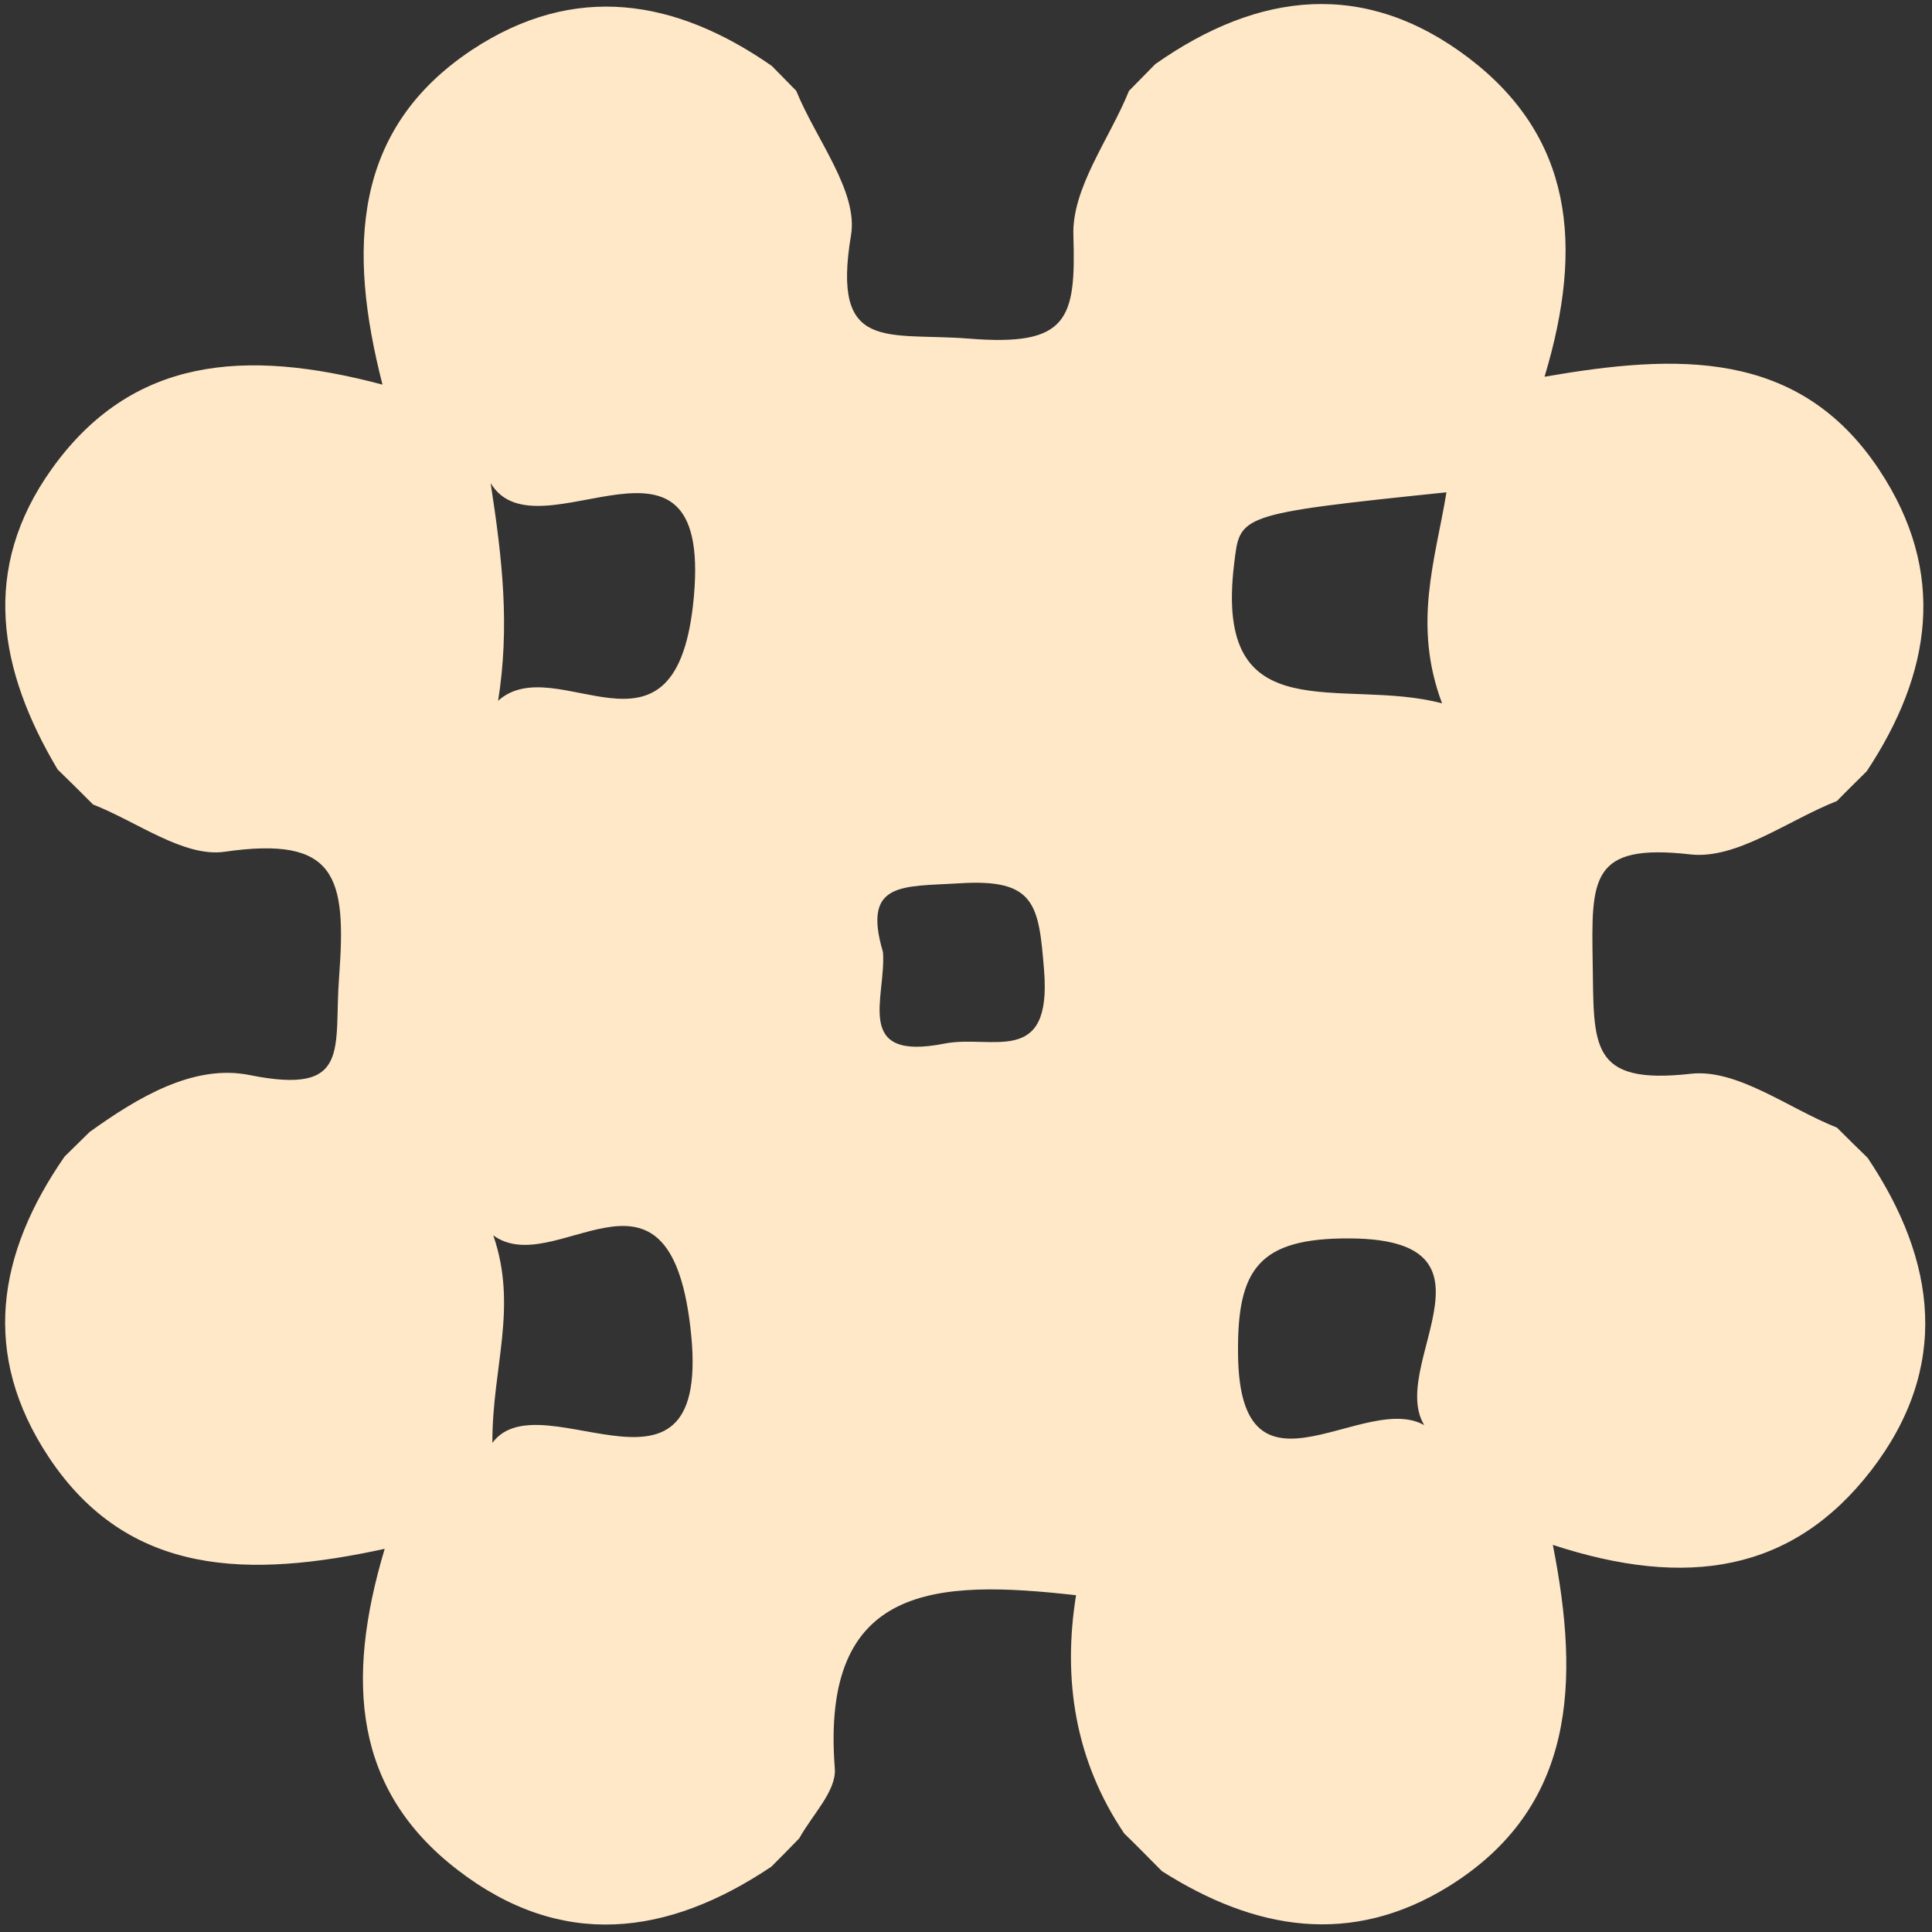 <svg width="51" height="51" viewBox="0 0 51 51" fill="none" xmlns="http://www.w3.org/2000/svg">
<rect x="0" y="0" width="51" height="51" fill="#333333" stroke="none"/>
<path d="M20.361 49.276C17.621 51.114 14.813 51.472 12.074 49.357C9.358 47.265 9.103 44.399 10.155 40.885C6.595 41.66 3.394 41.636 1.29 38.47C-0.513 35.754 -0.074 33.095 1.706 30.529C1.926 30.31 2.145 30.102 2.365 29.882C3.636 28.969 5.116 28.079 6.595 28.38C9.3 28.923 8.803 27.675 8.953 25.767C9.149 23.132 8.872 22.057 5.925 22.485C4.85 22.635 3.613 21.688 2.457 21.237C2.145 20.925 1.833 20.613 1.521 20.312C-0.039 17.689 -0.524 15.019 1.371 12.372C3.475 9.436 6.445 9.182 10.097 10.153C9.173 6.558 9.311 3.403 12.467 1.311C15.171 -0.469 17.829 -0.03 20.372 1.739C20.592 1.958 20.8 2.178 21.019 2.398C21.54 3.68 22.661 5.056 22.464 6.212C21.944 9.332 23.423 8.766 25.585 8.939C28.185 9.147 28.405 8.442 28.335 6.223C28.289 4.963 29.283 3.68 29.803 2.398C30.035 2.166 30.266 1.924 30.497 1.692C33.224 -0.226 36.033 -0.55 38.772 1.531C41.5 3.611 41.824 6.454 40.772 9.945C44.239 9.344 47.475 9.194 49.602 12.395C51.405 15.111 50.989 17.77 49.278 20.358C49.013 20.624 48.747 20.878 48.492 21.144C47.198 21.653 45.846 22.693 44.62 22.554C41.974 22.254 42.008 23.19 42.043 25.432C42.078 27.605 41.951 28.645 44.632 28.345C45.857 28.206 47.209 29.258 48.492 29.767C48.758 30.032 49.024 30.298 49.301 30.564C51.128 33.292 51.486 36.1 49.394 38.816C47.313 41.509 44.517 41.937 40.991 40.781C41.708 44.41 41.592 47.716 38.241 49.796C35.663 51.391 33.12 50.952 30.67 49.392C30.335 49.057 30.011 48.721 29.676 48.398C28.382 46.479 28.047 44.341 28.405 42.11C24.718 41.694 21.655 41.798 22.037 46.687C22.083 47.277 21.436 47.912 21.1 48.525C20.846 48.791 20.603 49.033 20.361 49.276ZM38.021 38.03C35.906 36.748 40.344 32.714 35.629 32.691C33.224 32.679 32.658 33.5 32.681 35.73C32.716 40.411 36.692 35.985 38.021 38.03ZM12.998 38.088C14.304 36.32 19.008 40.515 18.188 34.76C17.529 30.183 14.628 33.789 13.021 32.61C13.68 34.517 12.987 36.112 12.998 38.088ZM38.183 12.996C32.6 13.574 32.739 13.597 32.577 14.892C32.034 19.388 35.432 17.862 38.067 18.567C37.281 16.475 37.894 14.764 38.183 12.996ZM12.952 12.753C13.264 14.787 13.46 16.533 13.149 18.498C14.686 17.122 17.772 20.52 18.292 15.99C18.927 10.384 14.2 14.834 12.952 12.753ZM23.308 25.132C23.4 26.322 22.499 28.033 24.938 27.547C26.174 27.305 27.769 28.183 27.561 25.617C27.422 23.872 27.33 23.19 25.331 23.317C23.828 23.41 22.753 23.259 23.308 25.132Z" fill="#FFE8C8"/>
</svg>

